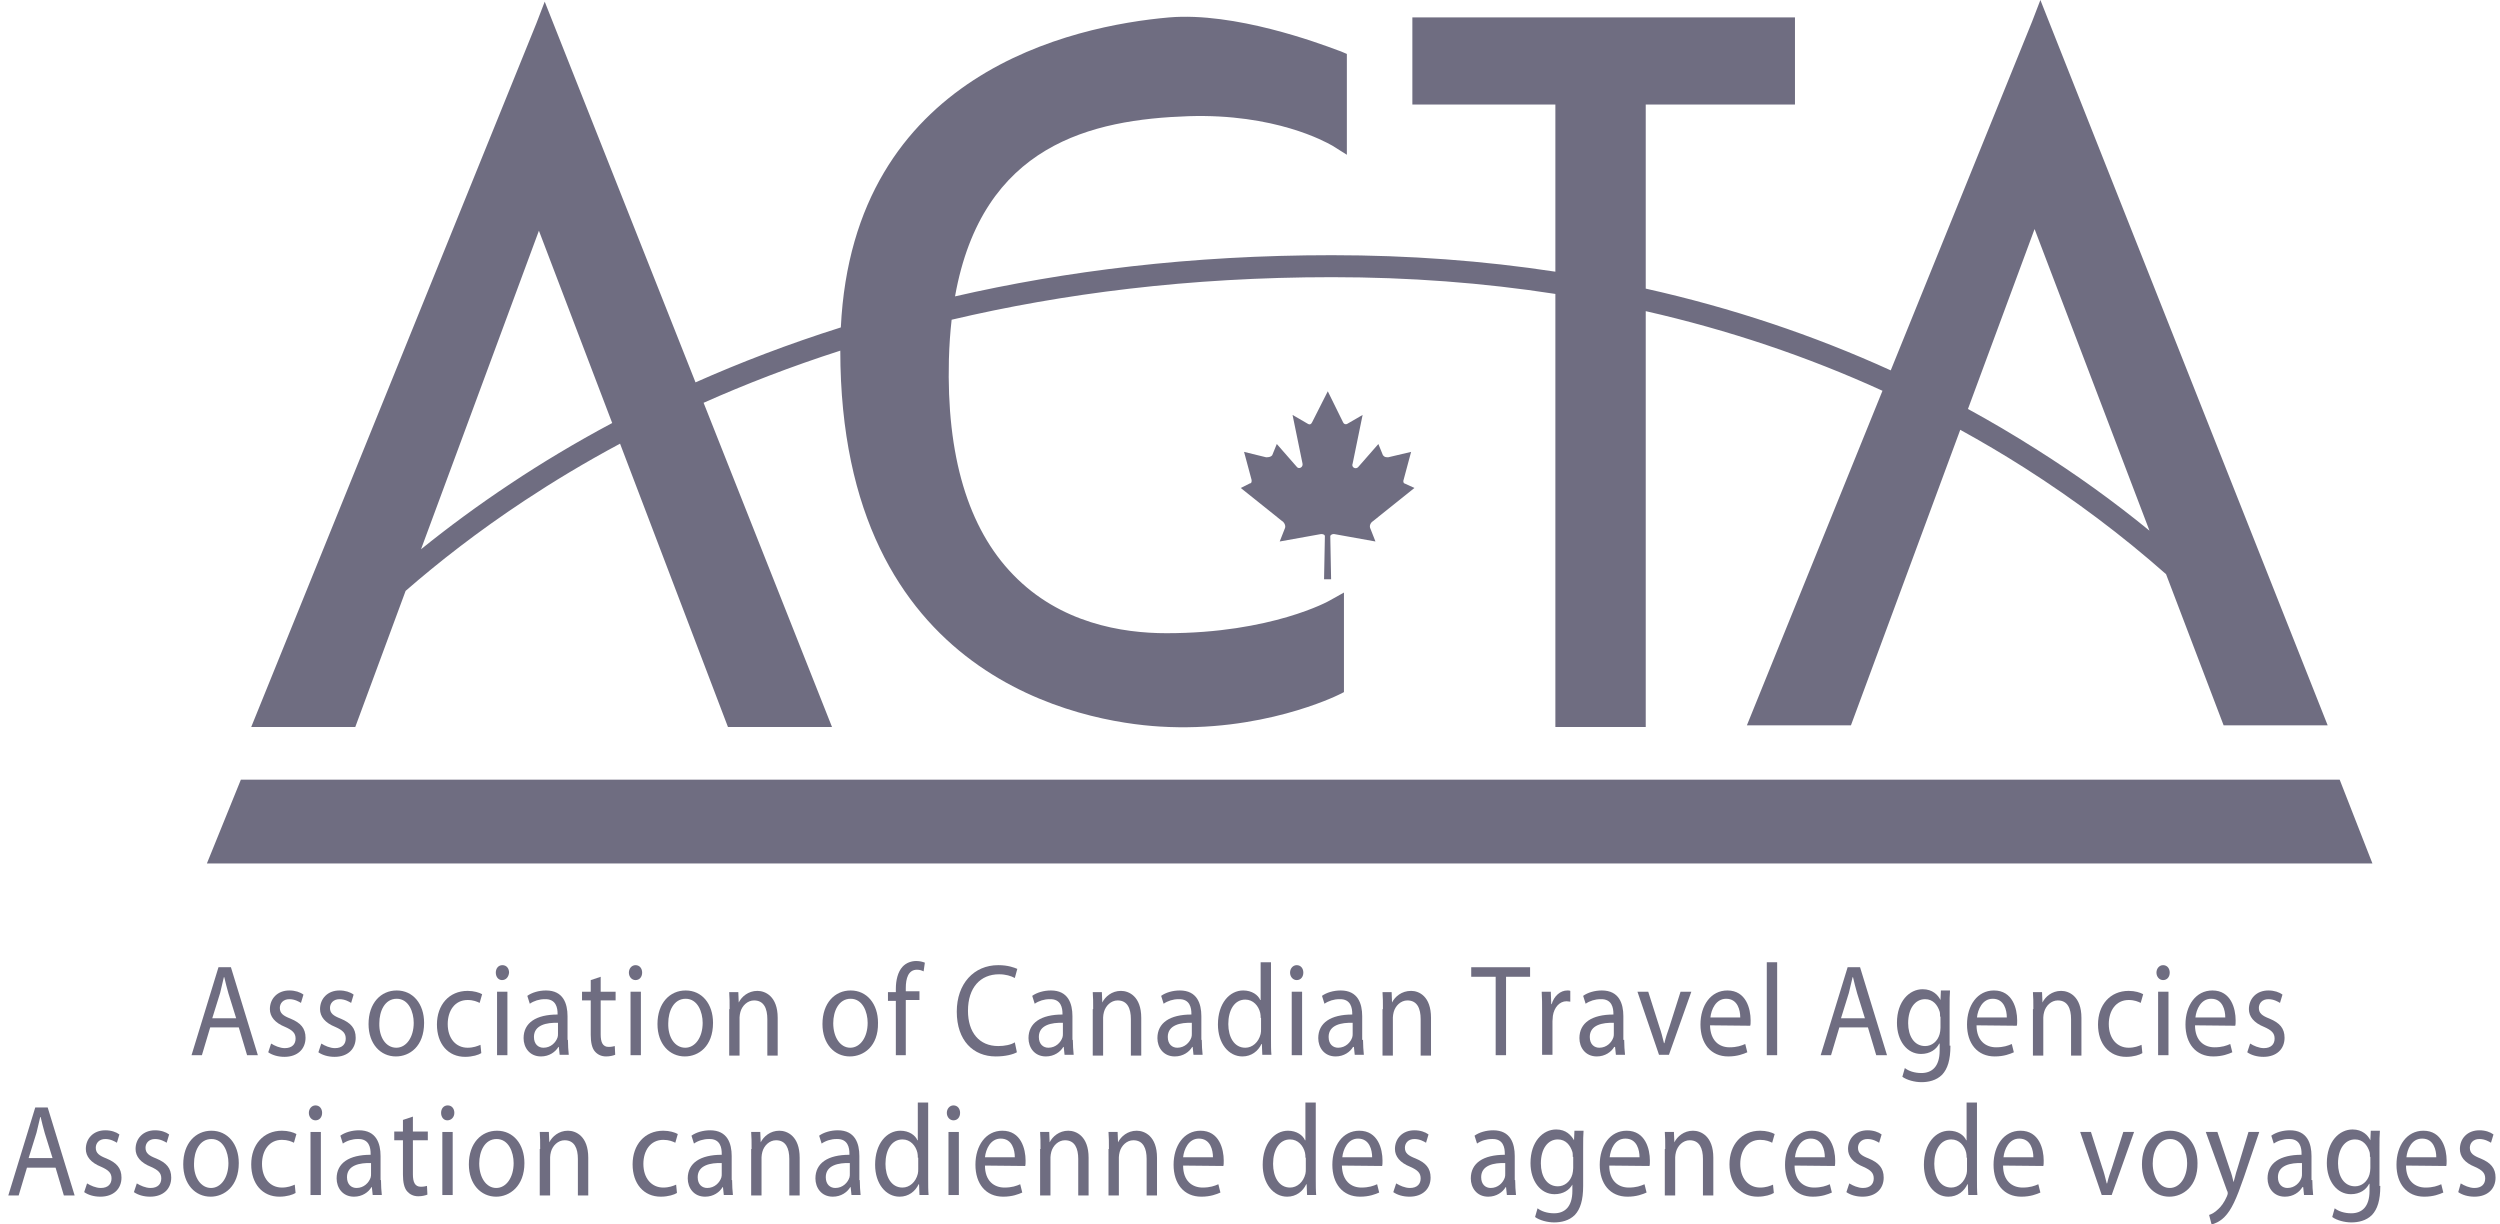 <svg width="196" height="96" viewBox="0 0 196 96" fill="none" xmlns="http://www.w3.org/2000/svg">
<g clip-path="url(#clip0)">
<path fill-rule="evenodd" clip-rule="evenodd" d="M147.586 30.636L136.956 56.865H145.114C145.114 56.865 149.678 44.523 153.684 33.697C155.384 34.632 157.056 35.62 158.699 36.663C162.668 39.19 166.381 41.98 169.819 45.016C172.343 51.644 174.331 56.865 174.331 56.865H182.489L159.966 0L159.316 1.692L148.234 29.037C142.147 26.265 135.736 24.126 129.026 22.628V8.198H140.726V1.366H110.729V8.198H121.941V21.3C116.29 20.439 110.447 20.007 104.424 20.007C93.328 20.007 83.492 21.256 74.874 23.236C77.005 11.302 85.606 9.369 93.179 9.109C99.951 8.895 103.918 11.118 104.405 11.391C104.437 11.409 104.454 11.418 104.456 11.418L105.594 12.134V4.229L105.139 4.034C105.113 4.027 105.015 3.991 104.855 3.931C103.404 3.39 96.803 0.927 91.651 1.366C84.135 2.03 66.891 5.704 65.921 25.67C61.782 26.978 57.986 28.441 54.528 29.978L42.706 0.13L42.056 1.822L19.696 56.995H27.854C27.854 56.995 29.559 52.383 31.8 46.325C34.376 44.081 37.483 41.653 41.146 39.233C43.346 37.777 45.832 36.272 48.612 34.783C52.643 45.366 57.071 56.995 57.071 56.995H65.229L55.162 31.579C58.425 30.126 61.995 28.74 65.879 27.491C65.896 53.387 85.056 56.605 90.936 56.962C98.834 57.45 104.716 54.588 104.976 54.458L105.366 54.262V46.455L104.261 47.073C104.229 47.105 99.679 49.643 91.456 49.643C87.979 49.643 83.104 48.862 79.431 45.056C75.889 41.412 74.199 35.719 74.394 28.172C74.424 27.076 74.497 26.042 74.608 25.067C83.262 23.028 93.184 21.731 104.424 21.731C110.452 21.731 116.296 22.169 121.941 23.044V56.995H129.026V24.394C135.506 25.867 141.7 27.949 147.586 30.636ZM47.996 33.164C45.219 25.875 42.757 19.412 42.251 18.087C41.538 20.004 36.845 32.689 33.008 43.062C35.09 41.378 37.452 39.625 40.106 37.867C42.42 36.328 45.048 34.736 47.996 33.164ZM154.288 32.063C156.094 33.049 157.867 34.094 159.609 35.199C162.743 37.172 165.716 39.311 168.52 41.606C164.674 31.507 160.212 19.793 159.511 17.957C159.04 19.222 156.836 25.178 154.288 32.063Z" fill="#6f6d81"/>
<path d="M105.301 33.117C105.366 33.247 105.464 33.28 105.594 33.247L106.829 32.531L106.049 36.337C105.919 36.63 106.276 36.825 106.471 36.63L108.064 34.809L108.421 35.687C108.551 35.849 108.649 35.849 108.844 35.849L110.631 35.427L110.046 37.606C109.981 37.736 110.046 37.899 110.111 37.899L110.891 38.257L107.641 40.859C107.511 40.924 107.349 41.152 107.414 41.38L107.836 42.453L104.586 41.868C104.359 41.868 104.294 41.998 104.294 42.031L104.359 45.414H103.806L103.871 42.031C103.871 41.965 103.806 41.868 103.579 41.868L100.329 42.453L100.751 41.38C100.816 41.152 100.621 40.892 100.524 40.859L97.274 38.257L97.989 37.899C98.119 37.899 98.151 37.736 98.119 37.606L97.534 35.427L99.256 35.849C99.419 35.849 99.614 35.849 99.744 35.687L100.101 34.809L101.694 36.63C101.856 36.793 102.181 36.63 102.116 36.337L101.336 32.531L102.571 33.247C102.701 33.312 102.799 33.247 102.864 33.117L104.099 30.677L105.301 33.117Z" fill="#6f6d81"/>
<path d="M185.999 67.698H16.219L18.884 61.126H183.431L185.999 67.698Z" fill="#6f6d81"/>
<path d="M70.234 78.466V82.727H71.014V78.4H72.086V77.717H71.014V77.457C71.014 76.709 71.209 76.026 71.891 76.026C72.119 76.026 72.281 76.091 72.411 76.156L72.509 75.473C72.346 75.408 72.119 75.343 71.826 75.343C71.469 75.343 71.046 75.473 70.754 75.798C70.396 76.188 70.234 76.839 70.234 77.522V77.782H69.616V78.466H70.234Z" fill="#6f6d81"/>
<path d="M39.359 76.839C39.066 76.839 38.871 76.579 38.871 76.254C38.871 75.928 39.066 75.668 39.391 75.668C39.716 75.668 39.911 75.928 39.911 76.254C39.879 76.579 39.684 76.839 39.359 76.839Z" fill="#6f6d81"/>
<path d="M38.969 77.75H39.781V82.727H38.969V77.75Z" fill="#6f6d81"/>
<path fill-rule="evenodd" clip-rule="evenodd" d="M16.479 80.548L15.829 82.727H15.016L17.129 75.831H18.104L20.216 82.727H19.371L18.721 80.548H16.479ZM17.909 77.88L18.516 79.832H16.641L17.259 77.847C17.356 77.425 17.454 77.002 17.551 76.611H17.584C17.681 77.034 17.779 77.425 17.909 77.88Z" fill="#6f6d81"/>
<path d="M21.256 81.816C21.516 81.979 21.939 82.174 22.329 82.174C22.914 82.174 23.174 81.849 23.174 81.426C23.174 81.003 22.946 80.775 22.361 80.515C21.549 80.19 21.159 79.702 21.159 79.116C21.159 78.303 21.744 77.652 22.686 77.652C23.141 77.652 23.531 77.782 23.791 77.978L23.596 78.628C23.434 78.531 23.109 78.335 22.686 78.335C22.199 78.335 21.939 78.661 21.939 79.019C21.939 79.442 22.199 79.637 22.784 79.865C23.564 80.19 23.954 80.613 23.954 81.361C23.954 82.239 23.336 82.857 22.296 82.857C21.809 82.857 21.354 82.727 21.029 82.499L21.256 81.816Z" fill="#6f6d81"/>
<path d="M26.261 82.174C25.871 82.174 25.449 81.979 25.189 81.816L24.961 82.499C25.286 82.727 25.741 82.857 26.229 82.857C27.269 82.857 27.886 82.239 27.886 81.361C27.886 80.613 27.496 80.19 26.716 79.865C26.131 79.637 25.871 79.442 25.871 79.019C25.871 78.661 26.131 78.335 26.619 78.335C27.041 78.335 27.366 78.531 27.529 78.628L27.724 77.978C27.464 77.782 27.074 77.652 26.619 77.652C25.676 77.652 25.091 78.303 25.091 79.116C25.091 79.702 25.481 80.19 26.294 80.515C26.879 80.775 27.106 81.003 27.106 81.426C27.106 81.849 26.846 82.174 26.261 82.174Z" fill="#6f6d81"/>
<path fill-rule="evenodd" clip-rule="evenodd" d="M31.039 82.825C29.836 82.825 28.894 81.849 28.894 80.287C28.894 78.628 29.869 77.652 31.104 77.652C32.371 77.652 33.249 78.693 33.249 80.19C33.249 82.044 32.111 82.825 31.039 82.825ZM31.071 82.142C31.851 82.142 32.436 81.328 32.436 80.19C32.436 79.344 32.046 78.303 31.104 78.303C30.161 78.303 29.739 79.279 29.739 80.222C29.706 81.328 30.259 82.142 31.071 82.142Z" fill="#6f6d81"/>
<path d="M36.466 82.857C37.051 82.857 37.539 82.695 37.734 82.565L37.669 81.914C37.441 82.011 37.116 82.142 36.661 82.142C35.751 82.142 35.101 81.426 35.101 80.287C35.101 79.246 35.654 78.4 36.661 78.4C37.116 78.4 37.409 78.531 37.604 78.628L37.799 77.945C37.571 77.815 37.149 77.685 36.661 77.685C35.199 77.685 34.256 78.791 34.256 80.32C34.256 81.849 35.134 82.857 36.466 82.857Z" fill="#6f6d81"/>
<path fill-rule="evenodd" clip-rule="evenodd" d="M44.591 82.695C44.559 82.369 44.526 81.947 44.526 81.524H44.494V79.669C44.494 78.693 44.169 77.652 42.804 77.652C42.251 77.652 41.699 77.815 41.341 78.075L41.536 78.693C41.861 78.466 42.284 78.335 42.706 78.335C43.616 78.303 43.714 79.051 43.714 79.474V79.539C42.024 79.539 41.049 80.19 41.049 81.393C41.049 82.109 41.504 82.825 42.414 82.825C43.064 82.825 43.551 82.467 43.779 82.077H43.811L43.876 82.695H44.591ZM41.861 81.296C41.861 80.352 42.869 80.157 43.746 80.19V81.036C43.746 81.133 43.746 81.231 43.714 81.328C43.584 81.719 43.194 82.142 42.609 82.142C42.219 82.142 41.861 81.881 41.861 81.296Z" fill="#6f6d81"/>
<path d="M47.094 76.579V77.75H48.264V78.433H47.094V81.101C47.094 81.719 47.256 82.077 47.711 82.077C47.939 82.077 48.069 82.044 48.199 82.011L48.231 82.695C48.069 82.76 47.809 82.825 47.516 82.825C47.126 82.825 46.834 82.662 46.639 82.434C46.411 82.174 46.314 81.719 46.314 81.133V78.433H45.631V77.75H46.314V76.839L47.094 76.579Z" fill="#6f6d81"/>
<path d="M49.304 76.254C49.304 76.579 49.531 76.839 49.824 76.839C50.149 76.839 50.344 76.579 50.344 76.254C50.344 75.928 50.149 75.668 49.824 75.668C49.531 75.668 49.304 75.928 49.304 76.254Z" fill="#6f6d81"/>
<path d="M50.246 77.75H49.434V82.727H50.246V77.75Z" fill="#6f6d81"/>
<path fill-rule="evenodd" clip-rule="evenodd" d="M53.691 82.825C52.489 82.825 51.546 81.849 51.546 80.287C51.546 78.628 52.521 77.652 53.756 77.652C55.024 77.652 55.901 78.693 55.901 80.19C55.901 82.044 54.764 82.825 53.691 82.825ZM53.724 82.142C54.504 82.142 55.089 81.328 55.089 80.19C55.089 79.344 54.699 78.303 53.756 78.303C52.814 78.303 52.391 79.279 52.391 80.222C52.359 81.328 52.911 82.142 53.724 82.142Z" fill="#6f6d81"/>
<path d="M57.169 77.782C57.201 78.173 57.201 78.596 57.201 79.116H57.169V82.76H57.981V79.767C57.981 79.637 58.014 79.474 58.046 79.344C58.176 78.856 58.599 78.433 59.119 78.433C59.899 78.433 60.159 79.084 60.159 79.897V82.76H60.971V79.799C60.971 78.108 59.996 77.685 59.379 77.685C58.664 77.685 58.144 78.14 57.916 78.596L57.884 77.782H57.169Z" fill="#6f6d81"/>
<path fill-rule="evenodd" clip-rule="evenodd" d="M66.626 82.825C65.424 82.825 64.481 81.849 64.481 80.287C64.481 78.628 65.456 77.652 66.691 77.652C67.959 77.652 68.836 78.693 68.836 80.19C68.869 82.044 67.699 82.825 66.626 82.825ZM66.659 82.142C67.439 82.142 68.024 81.328 68.024 80.19C68.024 79.344 67.634 78.303 66.691 78.303C65.749 78.303 65.326 79.279 65.326 80.222C65.326 81.328 65.879 82.142 66.659 82.142Z" fill="#6f6d81"/>
<path d="M79.724 82.499C79.431 82.662 78.846 82.825 78.066 82.825C76.311 82.825 75.011 81.589 75.011 79.311C75.011 77.132 76.344 75.668 78.261 75.668C79.041 75.668 79.529 75.863 79.756 75.961L79.561 76.676C79.269 76.514 78.846 76.384 78.326 76.384C76.864 76.384 75.889 77.425 75.889 79.246C75.889 80.938 76.766 82.011 78.261 82.011C78.749 82.011 79.269 81.914 79.561 81.719L79.724 82.499Z" fill="#6f6d81"/>
<path fill-rule="evenodd" clip-rule="evenodd" d="M84.176 82.695C84.144 82.369 84.111 81.947 84.111 81.524H84.079V79.669C84.079 78.693 83.754 77.652 82.389 77.652C81.836 77.652 81.284 77.815 80.926 78.075L81.121 78.693C81.446 78.466 81.869 78.335 82.291 78.335C83.201 78.303 83.299 79.051 83.299 79.474V79.539C81.609 79.539 80.634 80.19 80.634 81.393C80.634 82.109 81.089 82.825 81.999 82.825C82.649 82.825 83.136 82.467 83.364 82.077H83.396L83.461 82.695H84.176ZM81.446 81.296C81.446 80.352 82.454 80.157 83.331 80.19V81.036C83.331 81.133 83.331 81.231 83.299 81.328C83.169 81.719 82.779 82.142 82.194 82.142C81.804 82.142 81.446 81.881 81.446 81.296Z" fill="#6f6d81"/>
<path d="M85.704 79.116V79.116C85.704 78.596 85.704 78.173 85.671 77.782H86.386L86.419 78.596C86.646 78.14 87.166 77.685 87.881 77.685C88.499 77.685 89.474 78.108 89.474 79.799V82.76H88.661V79.897C88.661 79.084 88.401 78.433 87.621 78.433C87.101 78.433 86.679 78.856 86.549 79.344C86.516 79.474 86.484 79.637 86.484 79.767V82.76H85.671V79.116H85.704Z" fill="#6f6d81"/>
<path fill-rule="evenodd" clip-rule="evenodd" d="M94.284 82.695C94.251 82.369 94.219 81.947 94.219 81.524H94.186V79.669C94.186 78.693 93.861 77.652 92.496 77.652C91.944 77.652 91.391 77.815 91.034 78.075L91.229 78.693C91.554 78.466 91.976 78.335 92.399 78.335C93.309 78.303 93.406 79.051 93.406 79.474V79.539C91.716 79.539 90.741 80.19 90.741 81.393C90.741 82.109 91.196 82.825 92.106 82.825C92.756 82.825 93.244 82.467 93.471 82.077H93.504L93.569 82.695H94.284ZM91.554 81.296C91.554 80.352 92.561 80.157 93.439 80.19V81.036C93.439 81.133 93.439 81.231 93.406 81.328C93.276 81.719 92.886 82.142 92.301 82.142C91.911 82.142 91.554 81.881 91.554 81.296Z" fill="#6f6d81"/>
<path fill-rule="evenodd" clip-rule="evenodd" d="M99.646 75.44V81.426C99.646 81.882 99.646 82.37 99.679 82.695H98.964L98.931 81.849H98.899C98.639 82.402 98.119 82.825 97.404 82.825C96.331 82.825 95.486 81.816 95.486 80.32C95.486 78.661 96.396 77.652 97.469 77.652C98.151 77.652 98.639 78.01 98.801 78.4H98.834V75.44H99.646ZM98.834 79.799C98.834 79.669 98.834 79.539 98.801 79.409C98.671 78.856 98.249 78.368 97.631 78.368C96.786 78.368 96.299 79.181 96.299 80.287C96.299 81.296 96.754 82.142 97.631 82.142C98.184 82.142 98.671 81.719 98.834 81.068C98.866 80.938 98.866 80.808 98.866 80.678V79.799H98.834Z" fill="#6f6d81"/>
<path d="M101.141 76.254C101.141 76.579 101.369 76.839 101.661 76.839C101.986 76.839 102.181 76.579 102.181 76.254C102.181 75.928 101.986 75.668 101.661 75.668C101.369 75.668 101.141 75.928 101.141 76.254Z" fill="#6f6d81"/>
<path d="M102.084 77.75H101.271V82.727H102.084V77.75Z" fill="#6f6d81"/>
<path fill-rule="evenodd" clip-rule="evenodd" d="M106.861 81.524C106.861 81.947 106.894 82.369 106.926 82.695H106.211L106.146 82.077H106.081C105.854 82.467 105.366 82.825 104.716 82.825C103.806 82.825 103.351 82.109 103.351 81.393C103.351 80.19 104.326 79.539 106.016 79.539V79.474C106.016 79.051 105.919 78.303 105.009 78.335C104.586 78.335 104.164 78.466 103.839 78.693L103.644 78.075C104.001 77.815 104.554 77.652 105.106 77.652C106.471 77.652 106.796 78.693 106.796 79.669V81.524H106.861ZM106.049 80.19C105.171 80.157 104.164 80.352 104.164 81.296C104.164 81.881 104.521 82.142 104.911 82.142C105.496 82.142 105.886 81.719 106.016 81.328C106.049 81.231 106.049 81.133 106.049 81.036V80.19Z" fill="#6f6d81"/>
<path d="M108.389 77.782C108.421 78.173 108.421 78.596 108.421 79.116H108.389V82.76H109.201V79.767C109.201 79.637 109.234 79.474 109.266 79.344C109.396 78.856 109.819 78.433 110.339 78.433C111.119 78.433 111.379 79.084 111.379 79.897V82.76H112.191V79.799C112.191 78.108 111.249 77.685 110.631 77.685C109.884 77.685 109.364 78.14 109.136 78.596L109.104 77.782H108.389Z" fill="#6f6d81"/>
<path d="M117.261 76.579H115.344V75.831H119.959V76.579H118.074V82.727H117.261V76.579Z" fill="#6f6d81"/>
<path d="M120.869 77.75C120.901 78.238 120.901 78.726 120.901 79.311V82.695H121.714V80.06C121.714 79.995 121.722 79.921 121.73 79.848C121.738 79.775 121.746 79.702 121.746 79.637C121.844 78.986 122.266 78.498 122.819 78.498C122.889 78.498 122.94 78.507 122.987 78.516C123.028 78.524 123.066 78.531 123.111 78.531V77.685C123.046 77.652 122.949 77.652 122.884 77.652C122.331 77.652 121.844 78.075 121.649 78.726H121.616L121.584 77.75H120.869Z" fill="#6f6d81"/>
<path fill-rule="evenodd" clip-rule="evenodd" d="M127.336 81.524C127.336 81.947 127.369 82.369 127.401 82.695H126.686L126.621 82.077H126.556C126.329 82.467 125.841 82.825 125.191 82.825C124.281 82.825 123.826 82.109 123.826 81.393C123.826 80.19 124.801 79.539 126.491 79.539V79.474C126.491 79.051 126.394 78.303 125.484 78.335C125.061 78.335 124.639 78.466 124.314 78.693L124.119 78.075C124.476 77.815 125.029 77.652 125.581 77.652C126.946 77.652 127.271 78.693 127.271 79.669V81.524H127.336ZM126.524 80.19C125.646 80.157 124.639 80.352 124.639 81.296C124.639 81.881 124.996 82.142 125.386 82.142C125.971 82.142 126.361 81.719 126.491 81.328C126.524 81.231 126.524 81.133 126.524 81.036V80.19Z" fill="#6f6d81"/>
<path d="M130.099 80.515L129.221 77.75H128.376L130.066 82.695H130.846L132.601 77.75H131.756L130.879 80.515C130.716 80.971 130.586 81.361 130.489 81.784H130.456C130.449 81.756 130.442 81.728 130.436 81.7L130.42 81.638C130.334 81.288 130.241 80.914 130.099 80.515Z" fill="#6f6d81"/>
<path fill-rule="evenodd" clip-rule="evenodd" d="M134.064 80.385C134.096 81.589 134.779 82.109 135.591 82.109C136.176 82.109 136.534 81.979 136.826 81.849L136.989 82.499C136.696 82.63 136.209 82.825 135.494 82.825C134.129 82.825 133.316 81.816 133.316 80.32C133.316 78.823 134.129 77.652 135.429 77.652C136.891 77.652 137.249 79.084 137.249 79.995C137.249 80.19 137.249 80.32 137.216 80.418L134.064 80.385ZM136.436 79.767C136.436 79.214 136.241 78.303 135.331 78.303C134.519 78.303 134.161 79.149 134.096 79.767H136.436Z" fill="#6f6d81"/>
<path d="M138.516 75.44H139.329V82.727H138.516V75.44Z" fill="#6f6d81"/>
<path fill-rule="evenodd" clip-rule="evenodd" d="M144.204 80.548L143.554 82.727H142.741L144.854 75.831H145.829L147.941 82.727H147.096L146.446 80.548H144.204ZM145.601 77.88L146.209 79.832H144.334L144.951 77.847C145.049 77.425 145.146 77.002 145.244 76.611H145.276C145.374 77.034 145.471 77.425 145.601 77.88Z" fill="#6f6d81"/>
<path fill-rule="evenodd" clip-rule="evenodd" d="M152.264 84.256C152.686 83.801 152.914 83.118 152.914 81.979H152.849V79.019C152.849 78.4 152.849 78.01 152.881 77.652H152.166L152.134 78.4C151.939 78.01 151.516 77.555 150.736 77.555C149.696 77.555 148.721 78.498 148.721 80.19C148.721 81.589 149.501 82.63 150.606 82.63C151.321 82.63 151.809 82.272 152.036 81.816H152.069V82.369C152.069 83.638 151.451 84.126 150.639 84.126C150.086 84.126 149.631 83.963 149.339 83.736L149.144 84.419C149.501 84.679 150.119 84.842 150.639 84.842C151.191 84.842 151.809 84.712 152.264 84.256ZM152.069 79.311C152.101 79.409 152.101 79.572 152.101 79.702H152.134V80.58C152.134 80.743 152.101 80.938 152.069 81.068C151.906 81.654 151.451 82.011 150.931 82.011C150.054 82.011 149.599 81.198 149.599 80.222C149.599 79.051 150.151 78.335 150.931 78.335C151.549 78.335 151.906 78.791 152.069 79.311Z" fill="#6f6d81"/>
<path fill-rule="evenodd" clip-rule="evenodd" d="M154.961 80.385C154.961 81.589 155.676 82.109 156.489 82.109C157.074 82.109 157.431 81.979 157.724 81.849L157.886 82.499C157.594 82.63 157.106 82.825 156.391 82.825C155.026 82.825 154.214 81.816 154.214 80.32C154.214 78.823 155.026 77.652 156.326 77.652C157.789 77.652 158.146 79.084 158.146 79.995C158.146 80.19 158.146 80.32 158.114 80.418L154.961 80.385ZM157.334 79.767C157.334 79.214 157.139 78.303 156.229 78.303C155.416 78.303 155.059 79.149 154.994 79.767H157.334Z" fill="#6f6d81"/>
<path d="M159.414 79.116V79.116H159.381V82.76H160.194V79.767C160.194 79.637 160.226 79.474 160.259 79.344C160.389 78.856 160.811 78.433 161.331 78.433C162.111 78.433 162.371 79.084 162.371 79.897V82.76H163.184V79.799C163.184 78.108 162.209 77.685 161.591 77.685C160.876 77.685 160.356 78.14 160.129 78.596L160.096 77.782H159.381C159.414 78.173 159.414 78.596 159.414 79.116Z" fill="#6f6d81"/>
<path d="M167.961 82.565C167.766 82.695 167.279 82.857 166.694 82.857C165.361 82.857 164.484 81.849 164.484 80.32C164.484 78.791 165.426 77.685 166.889 77.685C167.376 77.685 167.799 77.815 168.026 77.945L167.831 78.628C167.636 78.531 167.344 78.4 166.889 78.4C165.881 78.4 165.329 79.246 165.329 80.287C165.329 81.426 165.979 82.142 166.889 82.142C167.344 82.142 167.669 82.011 167.896 81.914L167.961 82.565Z" fill="#6f6d81"/>
<path d="M169.066 76.254C169.066 76.579 169.294 76.839 169.586 76.839C169.911 76.839 170.106 76.579 170.106 76.254C170.106 75.928 169.911 75.668 169.586 75.668C169.294 75.668 169.066 75.928 169.066 76.254Z" fill="#6f6d81"/>
<path d="M170.009 77.75H169.196V82.727H170.009V77.75Z" fill="#6f6d81"/>
<path fill-rule="evenodd" clip-rule="evenodd" d="M172.089 80.385C172.089 81.589 172.804 82.109 173.616 82.109C174.201 82.109 174.559 81.979 174.851 81.849L175.014 82.499C174.721 82.63 174.234 82.825 173.519 82.825C172.154 82.825 171.341 81.816 171.341 80.32C171.341 78.823 172.154 77.652 173.454 77.652C174.916 77.652 175.274 79.084 175.274 79.995C175.274 80.19 175.274 80.32 175.241 80.418L172.089 80.385ZM174.461 79.767C174.461 79.214 174.266 78.303 173.356 78.303C172.544 78.303 172.186 79.149 172.121 79.767H174.461Z" fill="#6f6d81"/>
<path d="M177.484 82.174C177.094 82.174 176.671 81.979 176.411 81.816L176.184 82.499C176.509 82.727 176.964 82.857 177.451 82.857C178.491 82.857 179.109 82.239 179.109 81.361C179.109 80.613 178.719 80.19 177.939 79.865C177.354 79.637 177.094 79.442 177.094 79.019C177.094 78.661 177.354 78.335 177.841 78.335C178.264 78.335 178.589 78.531 178.751 78.628L178.946 77.978C178.686 77.782 178.296 77.652 177.841 77.652C176.899 77.652 176.314 78.303 176.314 79.116C176.314 79.702 176.704 80.19 177.516 80.515C178.101 80.775 178.329 81.003 178.329 81.426C178.329 81.849 178.069 82.174 177.484 82.174Z" fill="#6f6d81"/>
<path fill-rule="evenodd" clip-rule="evenodd" d="M2.114 91.543L1.464 93.723H0.651L2.764 86.826H3.739L5.851 93.723H5.006L4.356 91.543H2.114ZM3.511 88.843L4.119 90.795H2.244L2.861 88.811L2.861 88.81L2.863 88.804C2.96 88.383 3.057 87.963 3.154 87.574H3.186C3.284 87.997 3.381 88.388 3.511 88.843Z" fill="#6f6d81"/>
<path d="M7.899 93.137C7.509 93.137 7.086 92.942 6.826 92.779L6.599 93.463C6.924 93.69 7.379 93.82 7.866 93.82C8.906 93.82 9.524 93.202 9.524 92.324C9.524 91.576 9.134 91.153 8.354 90.828C7.769 90.6 7.509 90.405 7.509 89.982C7.509 89.624 7.769 89.299 8.256 89.299C8.679 89.299 9.004 89.494 9.166 89.591L9.361 88.941C9.101 88.746 8.711 88.615 8.256 88.615C7.314 88.615 6.729 89.266 6.729 90.079C6.729 90.665 7.119 91.153 7.931 91.478C8.516 91.738 8.744 91.966 8.744 92.389C8.744 92.812 8.484 93.137 7.899 93.137Z" fill="#6f6d81"/>
<path d="M10.726 92.779C10.986 92.942 11.409 93.137 11.799 93.137C12.384 93.137 12.644 92.812 12.644 92.389C12.644 91.966 12.416 91.738 11.831 91.478C11.019 91.153 10.629 90.665 10.629 90.079C10.629 89.266 11.214 88.615 12.156 88.615C12.611 88.615 13.001 88.746 13.261 88.941L13.066 89.591C12.904 89.494 12.579 89.299 12.156 89.299C11.669 89.299 11.409 89.624 11.409 89.982C11.409 90.405 11.669 90.6 12.254 90.828C13.034 91.153 13.424 91.576 13.424 92.324C13.424 93.202 12.806 93.82 11.766 93.82C11.279 93.82 10.824 93.69 10.499 93.463L10.726 92.779Z" fill="#6f6d81"/>
<path fill-rule="evenodd" clip-rule="evenodd" d="M14.366 91.283C14.366 92.844 15.309 93.82 16.511 93.82C17.584 93.82 18.721 93.007 18.721 91.185C18.721 89.689 17.844 88.648 16.576 88.648C15.341 88.648 14.366 89.624 14.366 91.283ZM17.909 91.185C17.909 92.324 17.324 93.137 16.544 93.137C15.764 93.137 15.179 92.324 15.211 91.218C15.211 90.275 15.634 89.299 16.576 89.299C17.519 89.299 17.909 90.34 17.909 91.185Z" fill="#6f6d81"/>
<path d="M23.174 93.528C22.979 93.658 22.491 93.82 21.906 93.82C20.574 93.82 19.696 92.812 19.696 91.283C19.696 89.754 20.639 88.648 22.101 88.648C22.589 88.648 23.011 88.778 23.239 88.908L23.044 89.591C22.849 89.494 22.556 89.364 22.101 89.364C21.094 89.364 20.541 90.209 20.541 91.25C20.541 92.389 21.191 93.105 22.101 93.105C22.556 93.105 22.881 92.975 23.109 92.877L23.174 93.528Z" fill="#6f6d81"/>
<path d="M24.214 87.249C24.214 87.574 24.441 87.835 24.734 87.835C25.059 87.835 25.254 87.574 25.254 87.249C25.254 86.924 25.059 86.663 24.734 86.663C24.441 86.663 24.214 86.924 24.214 87.249Z" fill="#6f6d81"/>
<path d="M25.156 88.746H24.344V93.69H25.156V88.746Z" fill="#6f6d81"/>
<path fill-rule="evenodd" clip-rule="evenodd" d="M29.869 92.519C29.869 92.942 29.901 93.365 29.934 93.69H29.219L29.154 93.072H29.121C28.894 93.463 28.406 93.82 27.756 93.82C26.846 93.82 26.391 93.105 26.391 92.389C26.391 91.185 27.366 90.535 29.056 90.535V90.437C29.056 90.014 28.959 89.266 28.049 89.299C27.626 89.299 27.204 89.429 26.879 89.656L26.684 89.038C27.041 88.778 27.594 88.615 28.146 88.615C29.511 88.615 29.836 89.656 29.836 90.632V92.519H29.869ZM29.089 91.185C28.211 91.153 27.204 91.348 27.204 92.291C27.204 92.877 27.561 93.137 27.951 93.137C28.536 93.137 28.926 92.714 29.056 92.324C29.089 92.226 29.089 92.129 29.089 92.031V91.185Z" fill="#6f6d81"/>
<path d="M32.371 88.713V87.542L31.591 87.802V88.713H30.909V89.396H31.591V92.096C31.591 92.682 31.689 93.137 31.916 93.397C32.111 93.625 32.404 93.788 32.794 93.788C33.086 93.788 33.346 93.723 33.509 93.658L33.476 92.975C33.346 93.007 33.216 93.04 32.989 93.04C32.534 93.04 32.371 92.682 32.371 92.064V89.396H33.541V88.713H32.371Z" fill="#6f6d81"/>
<path d="M35.069 87.835C34.776 87.835 34.581 87.574 34.581 87.249C34.581 86.924 34.776 86.663 35.101 86.663C35.426 86.663 35.621 86.924 35.621 87.249C35.621 87.574 35.394 87.835 35.069 87.835Z" fill="#6f6d81"/>
<path d="M34.679 88.746H35.491V93.69H34.679V88.746Z" fill="#6f6d81"/>
<path fill-rule="evenodd" clip-rule="evenodd" d="M38.969 88.648C37.734 88.648 36.759 89.624 36.759 91.283C36.759 92.844 37.701 93.82 38.904 93.82C39.944 93.82 41.114 93.007 41.114 91.185C41.114 89.689 40.236 88.648 38.969 88.648ZM40.269 91.185C40.269 92.324 39.684 93.137 38.904 93.137C38.124 93.137 37.571 92.324 37.571 91.218C37.571 90.275 37.994 89.299 38.936 89.299C39.879 89.299 40.269 90.34 40.269 91.185Z" fill="#6f6d81"/>
<path d="M42.349 90.079C42.349 89.559 42.349 89.136 42.316 88.746H43.031L43.064 89.559C43.291 89.103 43.811 88.648 44.526 88.648C45.144 88.648 46.119 89.071 46.119 90.763V93.723H45.306V90.86C45.306 90.047 45.046 89.396 44.266 89.396C43.746 89.396 43.324 89.819 43.194 90.307C43.161 90.437 43.129 90.6 43.129 90.73V93.723H42.316V90.079L42.349 90.079Z" fill="#6f6d81"/>
<path d="M51.806 93.82C52.391 93.82 52.879 93.658 53.074 93.528L53.009 92.877C52.781 92.975 52.456 93.105 52.001 93.105C51.091 93.105 50.441 92.389 50.441 91.25C50.441 90.209 50.994 89.364 52.001 89.364C52.456 89.364 52.749 89.494 52.944 89.591L53.139 88.908C52.911 88.778 52.489 88.648 52.001 88.648C50.539 88.648 49.596 89.754 49.596 91.283C49.596 92.812 50.474 93.82 51.806 93.82Z" fill="#6f6d81"/>
<path fill-rule="evenodd" clip-rule="evenodd" d="M57.396 92.519C57.396 92.942 57.429 93.365 57.461 93.69H56.746L56.681 93.072H56.649C56.421 93.463 55.934 93.82 55.284 93.82C54.374 93.82 53.919 93.105 53.919 92.389C53.919 91.185 54.894 90.535 56.584 90.535V90.437C56.584 90.014 56.486 89.266 55.576 89.299C55.154 89.299 54.731 89.429 54.406 89.656L54.211 89.038C54.569 88.778 55.121 88.615 55.674 88.615C57.039 88.615 57.364 89.656 57.364 90.632V92.519H57.396ZM56.584 91.185C55.706 91.153 54.699 91.348 54.699 92.291C54.699 92.877 55.056 93.137 55.446 93.137C56.031 93.137 56.421 92.714 56.551 92.324C56.584 92.226 56.584 92.129 56.584 92.031V91.185Z" fill="#6f6d81"/>
<path d="M58.924 90.079H58.891V93.723H59.704V90.73C59.704 90.6 59.736 90.437 59.769 90.307C59.899 89.819 60.321 89.396 60.841 89.396C61.621 89.396 61.881 90.047 61.881 90.86V93.723H62.694V90.763C62.694 89.071 61.719 88.648 61.101 88.648C60.386 88.648 59.866 89.103 59.639 89.559L59.606 88.746H58.891C58.924 89.136 58.924 89.559 58.924 90.079Z" fill="#6f6d81"/>
<path fill-rule="evenodd" clip-rule="evenodd" d="M67.406 92.519C67.406 92.942 67.439 93.365 67.471 93.69H66.756L66.691 93.072H66.659C66.431 93.463 65.944 93.82 65.294 93.82C64.384 93.82 63.929 93.105 63.929 92.389C63.929 91.185 64.904 90.535 66.594 90.535V90.437C66.594 90.014 66.496 89.266 65.586 89.299C65.164 89.299 64.741 89.429 64.416 89.656L64.221 89.038C64.579 88.778 65.131 88.615 65.684 88.615C67.049 88.615 67.374 89.656 67.374 90.632V92.519H67.406ZM66.626 91.185C65.749 91.153 64.741 91.348 64.741 92.291C64.741 92.877 65.099 93.137 65.489 93.137C66.074 93.137 66.464 92.714 66.594 92.324C66.626 92.226 66.626 92.129 66.626 92.031V91.185Z" fill="#6f6d81"/>
<path fill-rule="evenodd" clip-rule="evenodd" d="M72.769 92.422V86.436H71.956V89.396H71.924C71.761 89.006 71.274 88.648 70.591 88.648C69.519 88.648 68.609 89.656 68.609 91.316C68.609 92.812 69.454 93.82 70.526 93.82C71.241 93.82 71.761 93.397 72.021 92.844H72.054L72.086 93.69H72.801C72.769 93.365 72.769 92.877 72.769 92.422ZM71.924 90.372C71.956 90.502 71.956 90.632 71.956 90.763H71.989V91.641C71.989 91.771 71.989 91.901 71.956 92.031C71.794 92.682 71.306 93.105 70.754 93.105C69.876 93.105 69.421 92.259 69.421 91.251C69.421 90.144 69.909 89.331 70.754 89.331C71.371 89.331 71.794 89.819 71.924 90.372Z" fill="#6f6d81"/>
<path d="M74.751 87.835C74.459 87.835 74.231 87.574 74.231 87.249C74.231 86.924 74.459 86.663 74.751 86.663C75.076 86.663 75.271 86.924 75.271 87.249C75.271 87.574 75.076 87.835 74.751 87.835Z" fill="#6f6d81"/>
<path d="M74.361 88.746H75.174V93.69H74.361V88.746Z" fill="#6f6d81"/>
<path fill-rule="evenodd" clip-rule="evenodd" d="M78.749 93.105C77.936 93.105 77.221 92.584 77.221 91.381L80.374 91.413C80.406 91.316 80.406 91.185 80.406 90.99C80.406 90.079 80.049 88.648 78.586 88.648C77.286 88.648 76.474 89.819 76.474 91.316C76.474 92.812 77.286 93.82 78.651 93.82C79.366 93.82 79.854 93.625 80.146 93.495L79.984 92.844C79.691 92.975 79.334 93.105 78.749 93.105ZM78.456 89.266C79.366 89.266 79.561 90.177 79.561 90.73H77.221C77.286 90.112 77.644 89.266 78.456 89.266Z" fill="#6f6d81"/>
<path d="M81.544 88.746H82.259L82.291 89.559C82.519 89.103 83.039 88.648 83.754 88.648C84.371 88.648 85.346 89.071 85.346 90.763V93.723H84.534V90.86C84.534 90.047 84.274 89.396 83.494 89.396C82.974 89.396 82.551 89.819 82.421 90.307C82.389 90.437 82.356 90.6 82.356 90.73V93.723H81.544V90.079H81.576C81.576 89.559 81.576 89.136 81.544 88.746Z" fill="#6f6d81"/>
<path d="M87.621 88.746H86.906C86.939 89.136 86.939 89.559 86.939 90.079H86.906V93.723H87.719V90.73C87.719 90.6 87.751 90.437 87.784 90.307C87.914 89.819 88.336 89.396 88.856 89.396C89.636 89.396 89.896 90.047 89.896 90.86V93.723H90.709V90.763C90.709 89.071 89.734 88.648 89.116 88.648C88.401 88.648 87.881 89.103 87.654 89.559L87.621 88.746Z" fill="#6f6d81"/>
<path fill-rule="evenodd" clip-rule="evenodd" d="M92.756 91.381C92.756 92.584 93.471 93.105 94.284 93.105C94.869 93.105 95.226 92.975 95.519 92.844L95.681 93.495C95.389 93.625 94.901 93.82 94.186 93.82C92.821 93.82 92.009 92.812 92.009 91.316C92.009 89.819 92.821 88.648 94.121 88.648C95.584 88.648 95.941 90.079 95.941 90.99C95.941 91.185 95.941 91.316 95.909 91.413L92.756 91.381ZM95.096 90.73C95.096 90.177 94.901 89.266 93.991 89.266C93.179 89.266 92.821 90.112 92.756 90.73H95.096Z" fill="#6f6d81"/>
<path fill-rule="evenodd" clip-rule="evenodd" d="M103.156 92.422V86.436H102.344V89.396H102.311C102.149 89.006 101.661 88.648 100.979 88.648C99.906 88.648 98.996 89.656 98.996 91.316C98.996 92.812 99.841 93.82 100.914 93.82C101.629 93.82 102.149 93.397 102.409 92.844H102.441L102.474 93.69H103.189C103.156 93.365 103.156 92.877 103.156 92.422ZM102.311 90.372C102.344 90.502 102.344 90.632 102.344 90.763H102.376V91.641C102.376 91.771 102.376 91.901 102.344 92.031C102.181 92.682 101.694 93.105 101.141 93.105C100.264 93.105 99.809 92.259 99.809 91.251C99.809 90.144 100.296 89.331 101.141 89.331C101.759 89.331 102.181 89.819 102.311 90.372Z" fill="#6f6d81"/>
<path fill-rule="evenodd" clip-rule="evenodd" d="M105.204 91.381C105.236 92.584 105.919 93.105 106.731 93.105C107.316 93.105 107.674 92.975 107.966 92.844L108.129 93.495C107.836 93.625 107.349 93.82 106.634 93.82C105.269 93.82 104.456 92.812 104.456 91.316C104.456 89.819 105.269 88.648 106.569 88.648C108.031 88.648 108.389 90.079 108.389 90.99C108.389 91.185 108.389 91.316 108.356 91.413L105.204 91.381ZM107.576 90.73C107.576 90.177 107.381 89.266 106.471 89.266C105.659 89.266 105.301 90.112 105.236 90.73H107.576Z" fill="#6f6d81"/>
<path d="M110.534 93.137C110.144 93.137 109.721 92.942 109.461 92.779L109.234 93.463C109.559 93.69 110.014 93.82 110.501 93.82C111.541 93.82 112.159 93.202 112.159 92.324C112.159 91.576 111.769 91.153 110.989 90.828C110.404 90.6 110.144 90.405 110.144 89.982C110.144 89.624 110.404 89.299 110.891 89.299C111.314 89.299 111.639 89.494 111.801 89.591L111.996 88.941C111.736 88.746 111.346 88.615 110.891 88.615C109.949 88.615 109.364 89.266 109.364 90.079C109.364 90.665 109.754 91.153 110.566 91.478C111.151 91.738 111.379 91.966 111.379 92.389C111.379 92.812 111.119 93.137 110.534 93.137Z" fill="#6f6d81"/>
<path fill-rule="evenodd" clip-rule="evenodd" d="M118.789 92.519C118.789 92.942 118.821 93.365 118.854 93.69H118.139L118.074 93.072H118.041C117.814 93.463 117.326 93.82 116.676 93.82C115.766 93.82 115.311 93.105 115.311 92.389C115.311 91.185 116.286 90.535 117.976 90.535V90.437C117.976 90.014 117.879 89.266 116.969 89.299C116.546 89.299 116.124 89.429 115.799 89.656L115.604 89.038C115.961 88.778 116.514 88.615 117.066 88.615C118.431 88.615 118.756 89.656 118.756 90.632V92.519H118.789ZM118.009 91.185C117.131 91.153 116.124 91.348 116.124 92.291C116.124 92.877 116.481 93.137 116.871 93.137C117.456 93.137 117.846 92.714 117.976 92.324C118.009 92.226 118.009 92.129 118.009 92.031V91.185Z" fill="#6f6d81"/>
<path fill-rule="evenodd" clip-rule="evenodd" d="M123.469 95.252C123.891 94.796 124.119 94.113 124.119 92.975V90.014C124.119 89.396 124.119 89.006 124.151 88.648H123.436L123.404 89.396C123.176 89.006 122.786 88.55 122.006 88.55C120.966 88.55 119.991 89.494 119.991 91.185C119.991 92.584 120.771 93.625 121.876 93.625C122.559 93.625 123.034 93.299 123.274 92.873V93.365C123.274 94.634 122.656 95.122 121.844 95.122C121.291 95.122 120.836 94.959 120.544 94.731L120.349 95.415C120.706 95.675 121.324 95.837 121.844 95.837C122.396 95.837 123.014 95.707 123.469 95.252ZM123.274 90.307C123.306 90.405 123.306 90.567 123.306 90.697H123.339V91.576C123.339 91.738 123.306 91.934 123.274 92.064C123.111 92.649 122.656 93.007 122.136 93.007C121.259 93.007 120.804 92.194 120.804 91.218C120.804 90.047 121.356 89.331 122.136 89.331C122.754 89.331 123.111 89.787 123.274 90.307Z" fill="#6f6d81"/>
<path fill-rule="evenodd" clip-rule="evenodd" d="M126.166 91.381C126.166 92.584 126.881 93.105 127.694 93.105C128.279 93.105 128.636 92.975 128.929 92.844L129.091 93.495C128.799 93.625 128.311 93.82 127.596 93.82C126.231 93.82 125.419 92.812 125.419 91.316C125.419 89.819 126.231 88.648 127.531 88.648C128.994 88.648 129.351 90.079 129.351 90.99C129.351 91.185 129.351 91.316 129.319 91.413L126.166 91.381ZM128.539 90.73C128.539 90.177 128.344 89.266 127.434 89.266C126.589 89.266 126.264 90.112 126.199 90.73H128.539Z" fill="#6f6d81"/>
<path d="M130.521 88.746C130.554 89.136 130.554 89.558 130.554 90.079V90.079H130.521V93.723H131.334V90.73C131.334 90.6 131.366 90.437 131.399 90.307C131.529 89.819 131.951 89.396 132.471 89.396C133.251 89.396 133.511 90.047 133.511 90.86V93.723H134.324V90.763C134.324 89.071 133.349 88.648 132.731 88.648C132.016 88.648 131.496 89.103 131.269 89.559L131.236 88.746H130.521Z" fill="#6f6d81"/>
<path d="M139.069 93.528C138.874 93.658 138.386 93.82 137.801 93.82C136.469 93.82 135.591 92.812 135.591 91.283C135.591 89.754 136.534 88.648 137.996 88.648C138.484 88.648 138.906 88.778 139.134 88.908L138.939 89.591C138.744 89.494 138.451 89.364 137.996 89.364C136.989 89.364 136.436 90.209 136.436 91.25C136.436 92.389 137.086 93.105 137.996 93.105C138.451 93.105 138.776 92.975 139.004 92.877L139.069 93.528Z" fill="#6f6d81"/>
<path fill-rule="evenodd" clip-rule="evenodd" d="M142.221 93.105C141.409 93.105 140.694 92.584 140.694 91.381L143.846 91.413C143.879 91.316 143.879 91.186 143.879 90.99C143.879 90.079 143.521 88.648 142.059 88.648C140.759 88.648 139.946 89.819 139.946 91.316C139.946 92.812 140.759 93.82 142.124 93.82C142.839 93.82 143.326 93.625 143.619 93.495L143.456 92.844C143.164 92.975 142.806 93.105 142.221 93.105ZM141.961 89.266C142.871 89.266 143.066 90.177 143.066 90.73H140.726C140.791 90.112 141.116 89.266 141.961 89.266Z" fill="#6f6d81"/>
<path d="M144.984 92.779C145.244 92.942 145.666 93.137 146.056 93.137C146.641 93.137 146.901 92.812 146.901 92.389C146.901 91.966 146.674 91.738 146.089 91.478C145.276 91.153 144.886 90.665 144.886 90.079C144.886 89.266 145.471 88.615 146.414 88.615C146.869 88.615 147.259 88.746 147.519 88.941L147.324 89.591C147.161 89.494 146.836 89.299 146.414 89.299C145.926 89.299 145.666 89.624 145.666 89.982C145.666 90.405 145.926 90.6 146.511 90.828C147.291 91.153 147.681 91.576 147.681 92.324C147.681 93.202 147.064 93.82 146.024 93.82C145.536 93.82 145.081 93.69 144.756 93.463L144.984 92.779Z" fill="#6f6d81"/>
<path fill-rule="evenodd" clip-rule="evenodd" d="M154.994 92.422V86.436H154.181V89.396H154.149C153.986 89.006 153.499 88.648 152.816 88.648C151.744 88.648 150.834 89.656 150.834 91.316C150.834 92.812 151.679 93.82 152.751 93.82C153.466 93.82 153.986 93.397 154.246 92.844H154.279L154.311 93.69H155.026C154.994 93.365 154.994 92.877 154.994 92.422ZM154.149 90.372C154.181 90.502 154.181 90.632 154.181 90.763H154.214V91.641C154.214 91.771 154.214 91.901 154.181 92.031C154.019 92.682 153.531 93.105 152.979 93.105C152.101 93.105 151.646 92.259 151.646 91.251C151.646 90.144 152.134 89.331 152.979 89.331C153.596 89.331 154.019 89.819 154.149 90.372Z" fill="#6f6d81"/>
<path fill-rule="evenodd" clip-rule="evenodd" d="M157.041 91.381C157.041 92.584 157.756 93.105 158.569 93.105C159.154 93.105 159.511 92.975 159.804 92.844L159.966 93.495C159.674 93.625 159.186 93.82 158.471 93.82C157.106 93.82 156.294 92.812 156.294 91.316C156.294 89.819 157.106 88.648 158.406 88.648C159.869 88.648 160.226 90.079 160.226 90.99C160.226 91.185 160.226 91.316 160.194 91.413L157.041 91.381ZM159.414 90.73C159.414 90.177 159.219 89.266 158.309 89.266C157.496 89.266 157.139 90.112 157.074 90.73H159.414Z" fill="#6f6d81"/>
<path d="M164.809 91.511L163.931 88.746H163.086L164.776 93.69H165.556L167.311 88.746H166.466L165.589 91.511C165.426 91.966 165.296 92.356 165.199 92.779H165.166C165.154 92.731 165.142 92.682 165.13 92.633C165.044 92.284 164.951 91.91 164.809 91.511Z" fill="#6f6d81"/>
<path fill-rule="evenodd" clip-rule="evenodd" d="M167.929 91.283C167.929 89.624 168.904 88.648 170.139 88.648C171.406 88.648 172.284 89.689 172.284 91.185C172.316 93.007 171.146 93.82 170.074 93.82C168.871 93.82 167.929 92.844 167.929 91.283ZM170.106 93.137C170.886 93.137 171.471 92.324 171.471 91.185C171.471 90.34 171.081 89.299 170.139 89.299C169.196 89.299 168.774 90.275 168.774 91.218C168.774 92.324 169.326 93.137 170.106 93.137Z" fill="#6f6d81"/>
<path d="M174.819 91.673L173.844 88.746H172.934L174.591 93.332C174.656 93.43 174.656 93.528 174.656 93.56C174.656 93.608 174.639 93.655 174.617 93.716C174.609 93.738 174.6 93.762 174.591 93.788C174.396 94.243 174.136 94.601 173.909 94.796C173.649 95.057 173.389 95.187 173.194 95.252L173.389 96C173.616 95.935 174.006 95.805 174.396 95.415C174.949 94.861 175.339 93.983 175.924 92.291L177.126 88.746H176.281L175.404 91.641C175.331 91.842 175.278 92.054 175.229 92.253C175.19 92.407 175.154 92.554 175.111 92.682C175.046 92.389 174.949 91.999 174.819 91.673Z" fill="#6f6d81"/>
<path fill-rule="evenodd" clip-rule="evenodd" d="M181.286 92.519C181.286 92.942 181.319 93.365 181.351 93.69H180.636L180.571 93.072H180.506C180.279 93.463 179.791 93.82 179.141 93.82C178.231 93.82 177.776 93.105 177.776 92.389C177.776 91.185 178.751 90.535 180.441 90.535V90.437C180.441 90.014 180.344 89.266 179.434 89.299C179.011 89.299 178.589 89.429 178.264 89.656L178.069 89.038C178.426 88.778 178.979 88.615 179.531 88.615C180.896 88.615 181.221 89.656 181.221 90.632V92.519H181.286ZM180.474 91.185C179.596 91.153 178.589 91.348 178.589 92.291C178.589 92.877 178.946 93.137 179.336 93.137C179.921 93.137 180.311 92.714 180.441 92.324C180.474 92.226 180.474 92.129 180.474 92.031V91.185Z" fill="#6f6d81"/>
<path fill-rule="evenodd" clip-rule="evenodd" d="M185.966 95.252C186.389 94.796 186.616 94.113 186.616 92.975H186.551V90.014C186.551 89.396 186.551 89.006 186.584 88.648H185.869L185.836 89.396C185.641 89.006 185.219 88.55 184.439 88.55C183.399 88.55 182.424 89.494 182.424 91.185C182.424 92.584 183.204 93.625 184.309 93.625C185.024 93.625 185.511 93.267 185.739 92.812H185.771V93.365C185.771 94.634 185.154 95.122 184.341 95.122C183.789 95.122 183.334 94.959 183.041 94.731L182.846 95.415C183.204 95.675 183.821 95.837 184.341 95.837C184.894 95.837 185.511 95.707 185.966 95.252ZM185.771 90.307C185.804 90.405 185.804 90.567 185.804 90.697H185.836V91.576C185.836 91.738 185.804 91.934 185.771 92.064C185.609 92.649 185.154 93.007 184.634 93.007C183.756 93.007 183.301 92.194 183.301 91.218C183.301 90.047 183.854 89.331 184.634 89.331C185.251 89.331 185.609 89.787 185.771 90.307Z" fill="#6f6d81"/>
<path fill-rule="evenodd" clip-rule="evenodd" d="M188.631 91.381C188.631 92.584 189.346 93.105 190.159 93.105C190.744 93.105 191.101 92.975 191.394 92.844L191.556 93.495C191.264 93.625 190.776 93.82 190.061 93.82C188.696 93.82 187.884 92.812 187.884 91.316C187.884 89.819 188.696 88.648 189.996 88.648C191.459 88.648 191.816 90.079 191.816 90.99C191.816 91.185 191.816 91.316 191.784 91.413L188.631 91.381ZM191.004 90.73C191.004 90.177 190.809 89.266 189.899 89.266C189.054 89.266 188.729 90.112 188.664 90.73H191.004Z" fill="#6f6d81"/>
<path d="M193.994 93.137C193.604 93.137 193.181 92.942 192.921 92.779L192.726 93.463C193.051 93.69 193.506 93.82 193.994 93.82C195.034 93.82 195.651 93.202 195.651 92.324C195.651 91.576 195.261 91.153 194.481 90.828C193.896 90.6 193.636 90.405 193.636 89.982C193.636 89.624 193.896 89.299 194.384 89.299C194.806 89.299 195.131 89.494 195.294 89.591L195.489 88.941C195.229 88.746 194.839 88.615 194.384 88.615C193.441 88.615 192.856 89.266 192.856 90.079C192.856 90.665 193.214 91.153 194.026 91.478C194.611 91.738 194.839 91.966 194.839 92.389C194.839 92.812 194.579 93.137 193.994 93.137Z" fill="#6f6d81"/>
</g>
<defs>
<clipPath id="clip0">
<rect width="195" height="96" fill="#6f6d81" transform="translate(0.651)"/>
</clipPath>
</defs>
</svg>
